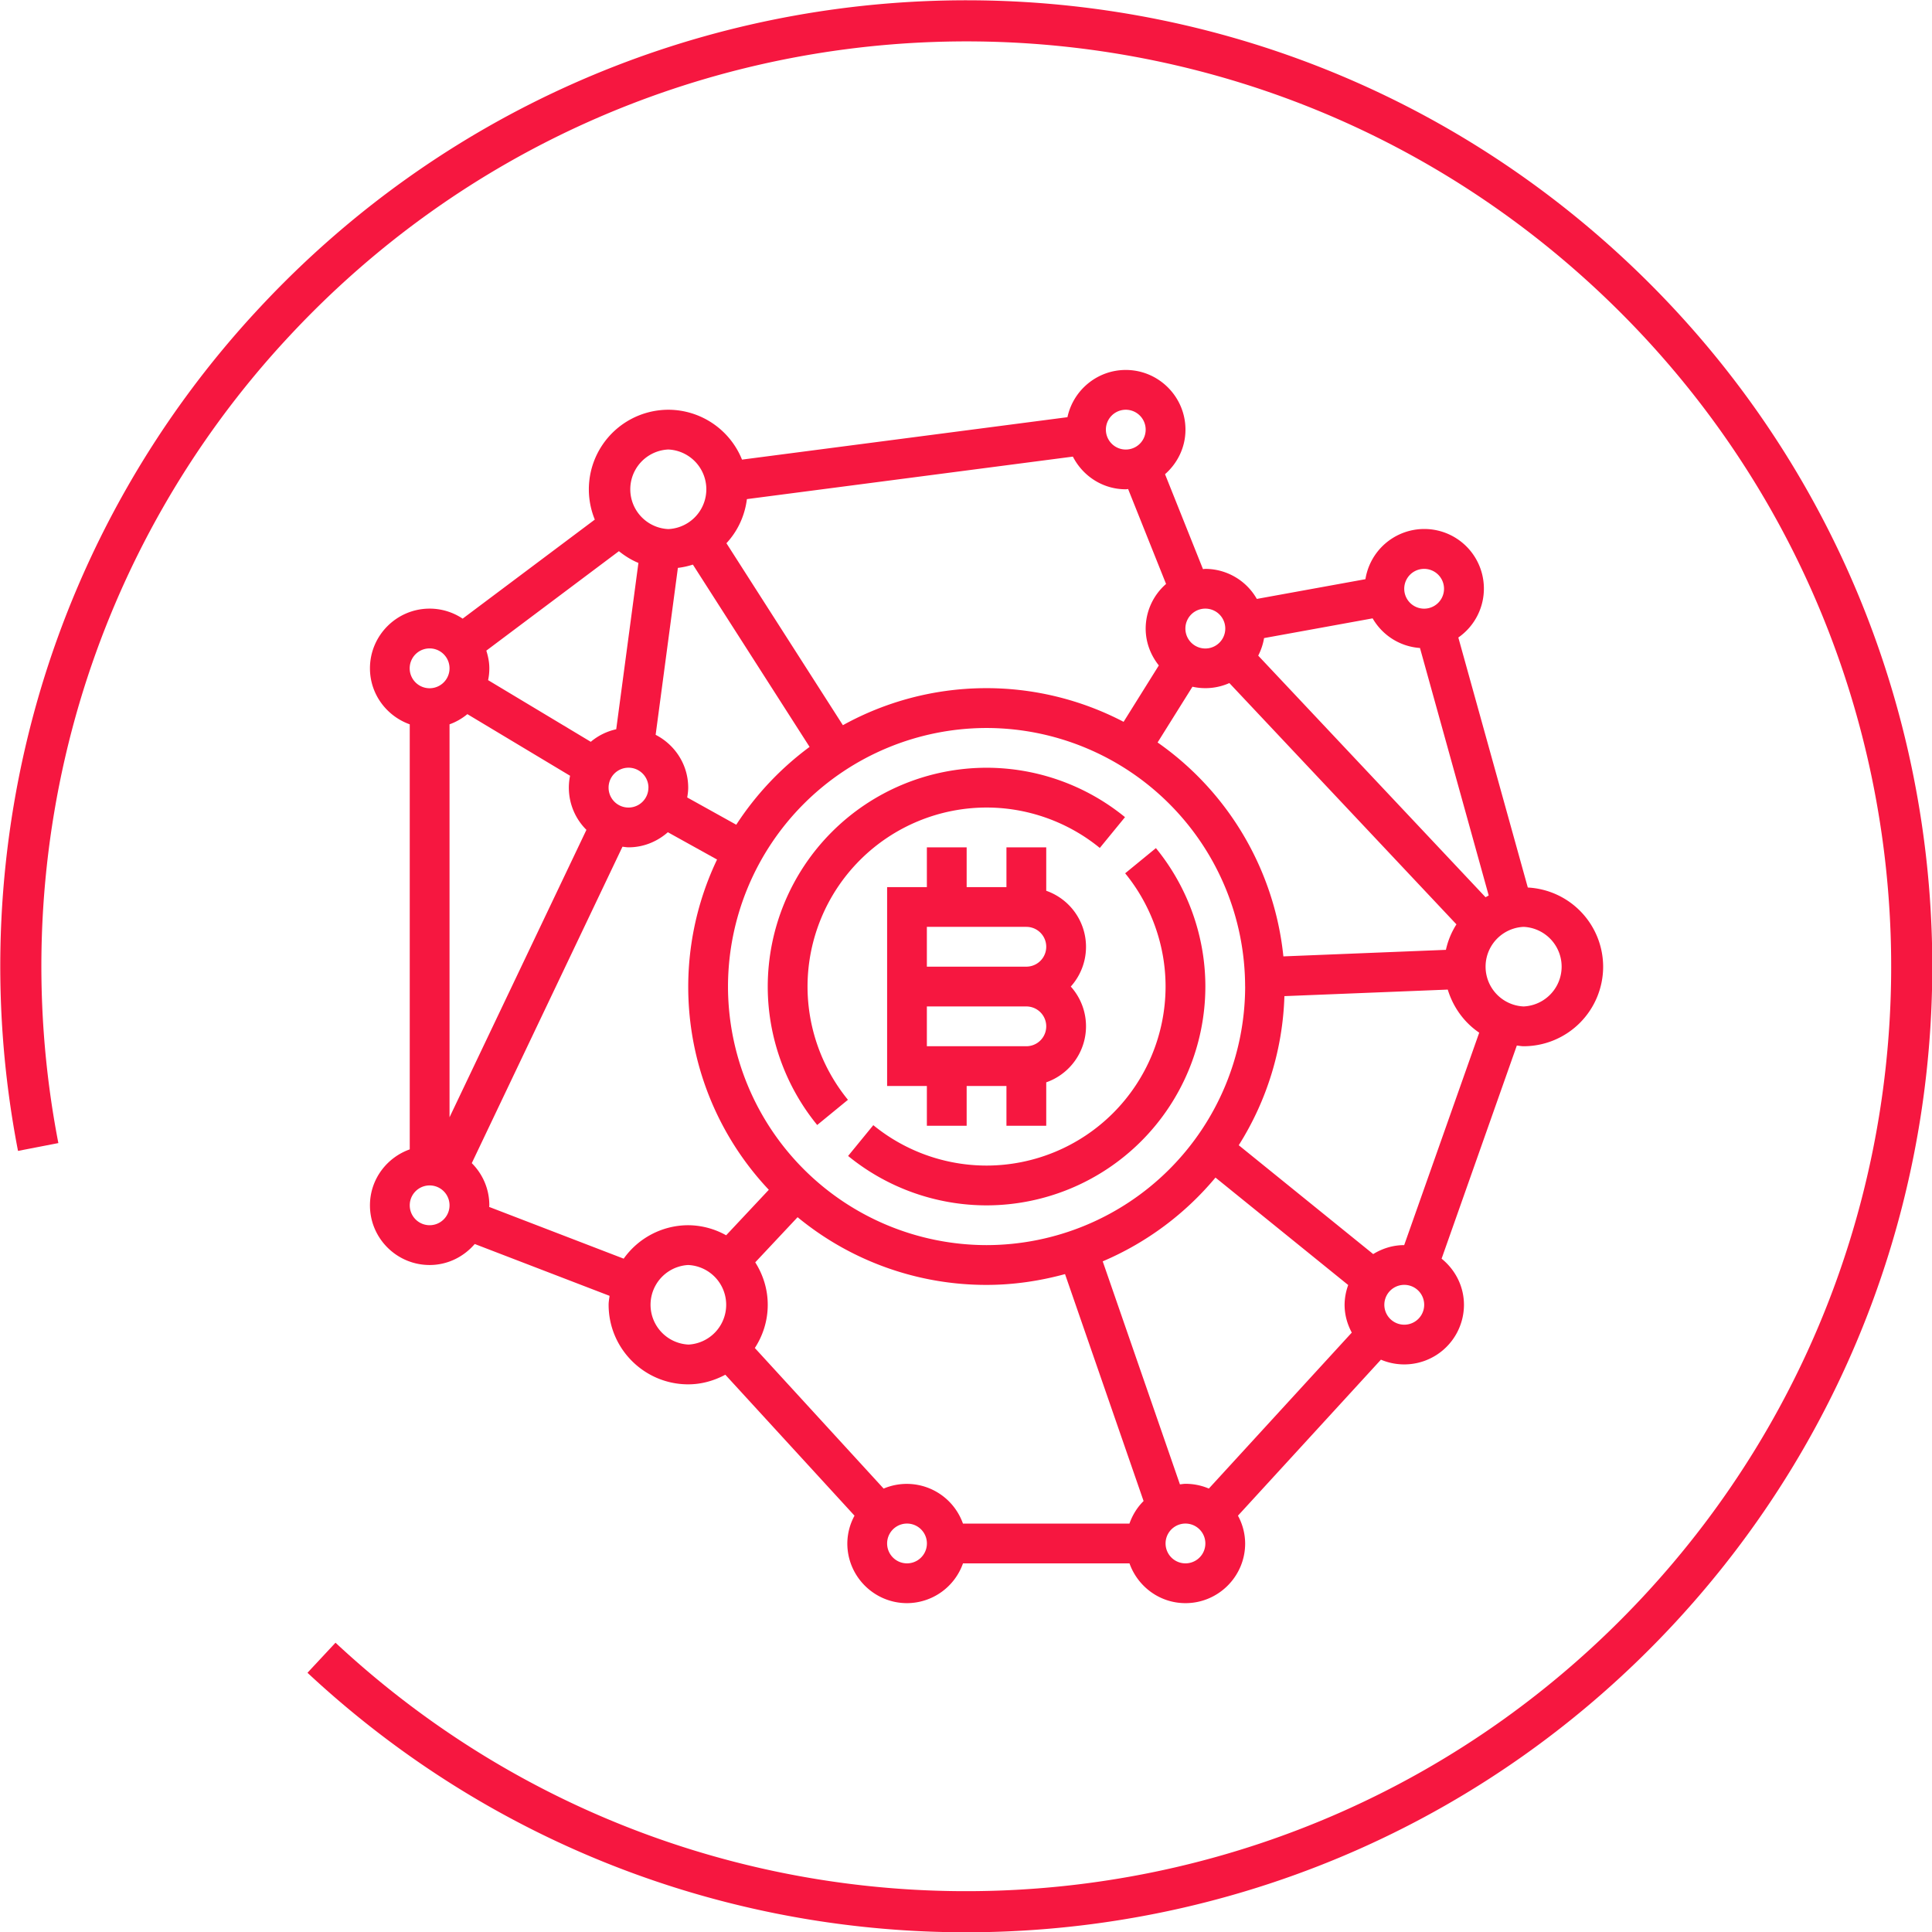 <svg width="47" height="47" xmlns="http://www.w3.org/2000/svg"><g fill-rule="nonzero" fill="none"><path d="M7.821 40.328c9.29 8.663 23.844 8.155 32.507-1.135 8.663-9.29 8.155-23.844-1.135-32.507-9.29-8.663-23.844-8.155-32.507 1.135a22.905 22.905 0 0 0-5.237 9.154 23.1 23.1 0 0 0-.52 10.928" stroke="#F61740"/><g fill="#F61740"><path d="M25.452 21.67v-1.057h-.968v.968h-.968v-.968h-.968v.968h-.967v4.838h.967v.968h.968v-.968h.968v.968h.968V26.33a1.445 1.445 0 0 0 .597-2.33 1.445 1.445 0 0 0-.597-2.33zm-.484 3.782h-2.42v-.968h2.42a.484.484 0 0 1 0 .968zm0-1.936h-2.42v-.968h2.42a.484.484 0 0 1 0 .968z"/><path d="M24 19.645c1.002 0 1.98.35 2.755.983l.613-.749A5.333 5.333 0 0 0 24 18.677 5.329 5.329 0 0 0 18.677 24c0 1.225.428 2.42 1.203 3.368l.748-.613A4.363 4.363 0 0 1 19.645 24 4.36 4.36 0 0 1 24 19.645zM27.372 21.245c.633.775.983 1.753.983 2.755A4.36 4.36 0 0 1 24 28.355a4.36 4.36 0 0 1-2.755-.983l-.613.749A5.333 5.333 0 0 0 24 29.323 5.329 5.329 0 0 0 29.323 24c0-1.225-.428-2.42-1.203-3.368l-.748.613z"/><path d="M37.167 21.59l-1.69-6.081a1.45 1.45 0 1 0-2.26-1.419l-2.642.48a1.447 1.447 0 0 0-1.252-.731c-.02 0-.038.005-.058.006l-.923-2.309c.302-.266.497-.651.497-1.084 0-.8-.652-1.452-1.452-1.452-.696 0-1.279.494-1.419 1.149l-7.917 1.032a1.936 1.936 0 0 0-1.793-1.213 1.937 1.937 0 0 0-1.788 2.672l-3.215 2.41a1.442 1.442 0 0 0-.803-.244c-.8 0-1.452.652-1.452 1.452 0 .63.406 1.162.968 1.363v10.34c-.562.2-.968.732-.968 1.362 0 .8.651 1.451 1.452 1.451.44 0 .83-.201 1.097-.511l3.28 1.261c-.009.073-.023.143-.023.218 0 1.067.869 1.935 1.936 1.935.328 0 .632-.09.903-.234l3.143 3.429a1.43 1.43 0 0 0-.175.676c0 .8.651 1.452 1.452 1.452a1.45 1.45 0 0 0 1.362-.968h4.05c.2.562.732.968 1.362.968.8 0 1.452-.651 1.452-1.452a1.43 1.43 0 0 0-.175-.676l3.478-3.795a1.453 1.453 0 0 0 2.02-1.335c-.001-.454-.215-.856-.544-1.122l1.83-5.185c.056.005.108.017.165.017A1.937 1.937 0 0 0 39 23.516a1.933 1.933 0 0 0-1.833-1.925zm-2.522-7.751a.484.484 0 1 1 0 .968.484.484 0 0 1 0-.968zm-3.894 1.684l2.641-.48c.235.407.658.686 1.152.721l1.672 6.021c-.026.013-.051.028-.077.042l-5.53-5.877c.067-.133.117-.275.142-.427zm4.68 6.964a1.909 1.909 0 0 0-.256.62l-3.954.159a7.256 7.256 0 0 0-3.06-5.204l.848-1.356a1.436 1.436 0 0 0 .898-.089l5.524 5.87zM30.291 24A6.298 6.298 0 0 1 24 30.29 6.298 6.298 0 0 1 17.71 24 6.298 6.298 0 0 1 24 17.71 6.298 6.298 0 0 1 30.29 24zm-.968-9.194a.484.484 0 1 1-.001.97.484.484 0 0 1 0-.97zm-1.936-4.838a.484.484 0 1 1 0 .968.484.484 0 0 1 0-.968zm-9.217 2.174l7.93-1.034c.24.47.724.795 1.287.795.02 0 .038-.005.057-.006l.923 2.309a1.442 1.442 0 0 0-.496 1.084c0 .341.123.65.32.898l-.857 1.372a7.212 7.212 0 0 0-6.829.082l-2.833-4.427c.27-.29.446-.661.498-1.073zm1.525 6.028a7.301 7.301 0 0 0-1.784 1.893l-1.193-.663c.013-.078.024-.156.024-.239 0-.561-.324-1.044-.792-1.285l.541-4.061c.126-.015.248-.042.365-.08l2.839 4.435zm-3.437-7.235a.969.969 0 0 1 0 1.936.969.969 0 0 1 0-1.936zm-.484 8.226a.484.484 0 1 1-.969 0 .484.484 0 0 1 .97 0zm-.717-5.752c.144.115.3.214.474.285l-.54 4.047a1.437 1.437 0 0 0-.619.305l-2.498-1.5c.02-.092.03-.189.03-.288 0-.15-.03-.293-.073-.43l3.226-2.42zm-4.605 2.365a.484.484 0 1 1-.001.969.484.484 0 0 1 0-.969zm0 14.032a.484.484 0 1 1 0-.968.484.484 0 0 1 0 .968zm.483-12.185c.16-.057.306-.142.435-.248l2.498 1.499a1.445 1.445 0 0 0 .398 1.316l-3.33 6.992v-9.56zm4.236 12.998L11.9 29.361c0-.013.004-.025.004-.038 0-.401-.163-.764-.427-1.027l3.666-7.698c.05.005.098.015.148.015.368 0 .7-.142.956-.367l1.197.664a7.194 7.194 0 0 0 1.259 8.034l-1.038 1.107a1.91 1.91 0 0 0-.922-.245 1.93 1.93 0 0 0-1.57.813zm1.57 2.09a.969.969 0 0 1 0-1.935.969.969 0 0 1 0 1.936zm5.324 5.323a.484.484 0 1 1 0-.968.484.484 0 0 1 0 .968zm5.411-.967h-4.05a1.449 1.449 0 0 0-1.93-.852l-3.133-3.42c.197-.303.314-.663.314-1.051 0-.38-.114-.733-.304-1.033l1.03-1.098A7.221 7.221 0 0 0 24 31.258c.661 0 1.3-.097 1.909-.263l1.911 5.521c-.154.152-.27.34-.344.549zm1.363.967a.484.484 0 1 1 0-.968.484.484 0 0 1 0 .968zm.568-1.82a1.445 1.445 0 0 0-.568-.115c-.046 0-.09.009-.135.013l-1.878-5.425a7.289 7.289 0 0 0 2.743-2.038l3.229 2.614a1.442 1.442 0 0 0-.088.48c0 .246.066.474.175.677l-3.478 3.795zm4.754-3.986a.484.484 0 1 1 .001-.969.484.484 0 0 1 0 .969zm-.001-1.936c-.277 0-.534.083-.754.218l-3.271-2.648a7.205 7.205 0 0 0 1.111-3.627l3.974-.159c.131.43.4.801.765 1.048L34.16 30.29zm2.905-5.806a.969.969 0 0 1 0-1.936.969.969 0 0 1 0 1.936z"/></g></g></svg>